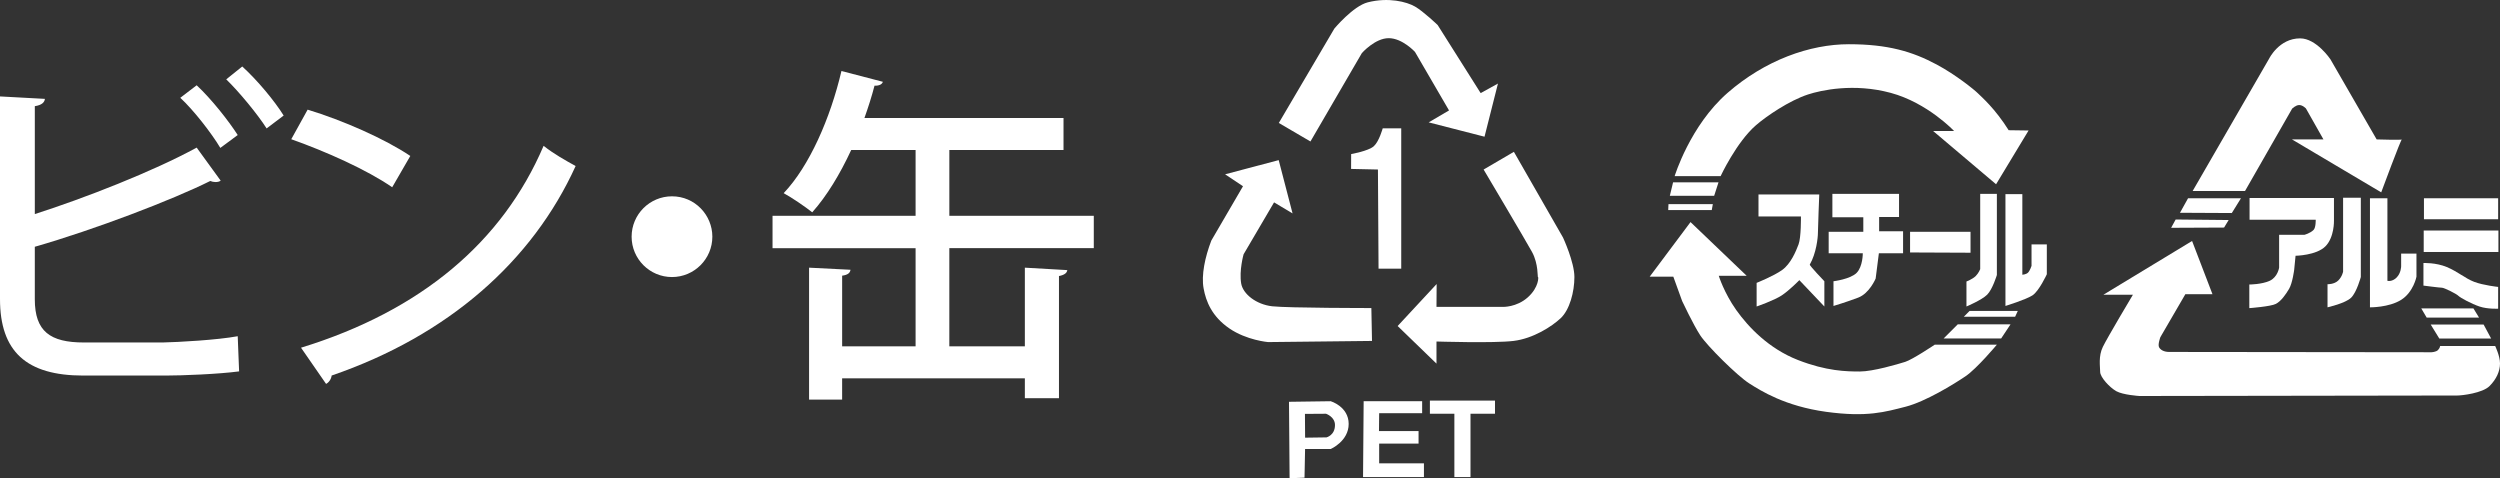 <?xml version="1.0" encoding="utf-8"?>
<!-- Generator: Adobe Illustrator 13.0.3, SVG Export Plug-In . SVG Version: 6.00 Build 14948)  -->
<!DOCTYPE svg PUBLIC "-//W3C//DTD SVG 1.1//EN" "http://www.w3.org/Graphics/SVG/1.1/DTD/svg11.dtd">
<svg version="1.1" id="レイヤー_1" xmlns="http://www.w3.org/2000/svg" xmlns:xlink="http://www.w3.org/1999/xlink" x="0px"
	 y="0px" width="143.686px" height="27.487px" viewBox="-10.186 -2.239 143.686 27.487"
	 enable-background="new -10.186 -2.239 143.686 27.487" xml:space="preserve">
<rect x="-10.186" y="-2.239" width="143.686" height="27.487" fill="#333333" stroke="none"/>
<g>
	<path fill="#FFFFFF" d="M-0.844,17.445c0.92-0.02,3.121-0.14,4.321-0.36c0.02,0.66,0.06,1.381,0.08,2.021
		c-1.2,0.16-3.301,0.24-4.221,0.24h-4.741c-3.261,0-4.781-1.38-4.781-4.4V3.303l2.581,0.14c-0.02,0.2-0.18,0.36-0.58,0.42v6.201
		c2.821-0.899,6.822-2.46,9.302-3.82l1.38,1.9c-0.08,0.06-0.18,0.08-0.3,0.08c-0.1,0-0.2-0.021-0.3-0.061
		c-2.161,1.081-6.662,2.801-10.083,3.781v3.021c0,1.841,0.88,2.48,2.821,2.48H-0.844z M1.117,2.662c0.84,0.78,1.82,2.021,2.36,2.86
		l-1,0.74c-0.5-0.84-1.541-2.18-2.301-2.88L1.117,2.662z M3.737,1.582c0.86,0.78,1.86,1.98,2.38,2.82l-0.98,0.74
		c-0.52-0.82-1.58-2.101-2.32-2.82L3.737,1.582z"/>
	<path fill="#FFFFFF" d="M7.495,4.063c2.041,0.62,4.441,1.681,5.901,2.661l-1.041,1.8c-1.44-1-3.821-2.061-5.801-2.761L7.495,4.063z
		 M7.115,17.745c6.901-2.12,11.582-6.081,13.942-11.602c0.58,0.46,1.261,0.84,1.841,1.16c-2.48,5.461-7.322,9.742-14.023,12.042
		c-0.02,0.2-0.16,0.4-0.32,0.48L7.115,17.745z"/>
	<path fill="#FFFFFF" d="M30.756,11.364c0,1.28-1.04,2.32-2.32,2.32s-2.32-1.04-2.32-2.32s1.04-2.32,2.32-2.32
		C29.756,9.044,30.756,10.124,30.756,11.364z"/>
	<path fill="#FFFFFF" d="M44.376,12.024v5.642h4.341v-4.521l2.44,0.14c-0.02,0.16-0.16,0.28-0.479,0.341v7.021h-1.961v-1.141H38.215
		v1.221h-1.9v-7.582l2.38,0.12c-0.02,0.18-0.159,0.3-0.479,0.34v4.062h4.221v-5.642h-8.222v-1.86h8.222V6.383h-3.701
		c-0.64,1.381-1.4,2.641-2.24,3.581c-0.4-0.32-1.16-0.84-1.641-1.101c1.48-1.56,2.681-4.301,3.321-7.021l2.38,0.62
		c-0.04,0.141-0.22,0.24-0.479,0.221c-0.16,0.62-0.36,1.24-0.58,1.86h11.442v1.84h-6.562v3.781h8.302v1.86H44.376z"/>
</g>
<g>
	<g>
		<path fill="#FFFFFF" d="M68.086,0.813c0,0,0.754-0.858,1.542-0.858c0.79,0,1.511,0.789,1.511,0.789l1.957,3.364l-1.169,0.686
			l3.209,0.824l0.772-3.055l-0.994,0.549L72.443-0.8c0,0-0.825-0.79-1.305-1.064c-0.479-0.275-1.524-0.543-2.713-0.241
			c-0.841,0.214-1.921,1.51-1.921,1.51l-3.191,5.423l1.818,1.064L68.086,0.813z M79.649,11.416l-2.825-4.929l-1.74,1.018
			c0,0,2.404,4.05,2.781,4.736c0.378,0.688,0.31,1.476,0.343,1.442c0.035-0.033,0.068,0.582-0.583,1.166
			c-0.652,0.584-1.442,0.55-1.442,0.55h-3.808l0.009-1.314l-2.241,2.414l2.232,2.161v-1.271c0,0,3.295,0.104,4.426-0.033
			c1.132-0.137,2.196-0.824,2.71-1.304c0.517-0.483,0.791-1.513,0.791-2.369C80.302,12.824,79.649,11.416,79.649,11.416z
			 M68.632,15.466c0,0-4.77,0-5.695-0.101c-0.929-0.104-1.683-0.709-1.786-1.305c-0.127-0.747,0.137-1.683,0.137-1.683l1.752-2.985
			l1.063,0.635l-0.797-3.063l-3.08,0.815l1.028,0.686l-1.82,3.122c-0.368,0.962-0.582,1.991-0.444,2.748
			c0.136,0.755,0.479,1.613,1.476,2.299c0.996,0.685,2.23,0.788,2.23,0.788l5.973-0.066L68.632,15.466z M68.77,6.167
			c-0.307,0.274-1.299,0.45-1.299,0.45L67.467,7.47l1.543,0.034l0.035,5.699h1.304V5.136h-1.064
			C69.284,5.136,69.079,5.892,68.77,6.167z M66.298,20.821l-2.4,0.033l0.035,4.394l0.857-0.034l0.033-1.648h1.475
			c0,0,1.03-0.446,1.03-1.44C67.328,21.13,66.298,20.821,66.298,20.821z M66.053,22.899l-1.229,0.017l-0.009-1.367l1.211-0.008
			c0,0,0.515,0.171,0.515,0.65C66.54,22.784,66.053,22.899,66.053,22.899z M69.079,23.258h2.266v-0.721h-2.275l0.01-1.029h2.471
			v-0.687h-3.362l-0.035,4.357h3.5V24.39h-2.573V23.258z M71.996,21.541h1.407v3.638h0.927v-3.638h1.408v-0.754h-3.742V21.541z"/>
	</g>
</g>
<polygon fill="#FFFFFF" points="88.197,9.833 85.694,9.833 85.709,9.492 88.258,9.492 "/>
<polygon fill="#FFFFFF" points="88.335,9.013 85.787,9.013 85.973,8.241 88.584,8.241 "/>
<path fill="#FFFFFF" d="M88.705,7.886h-2.642c0,0,0.882-2.903,3.043-4.788c2.161-1.883,4.725-2.795,6.968-2.795
	c2.236,0,3.651,0.416,5.063,1.174c1.085,0.582,2.146,1.437,2.362,1.653c0.218,0.216,0.974,0.864,1.762,2.115l1.144,0.016
	l-1.868,3.09l-3.616-3.059h1.205c0,0-1.527-1.622-3.646-2.194c-2.114-0.571-4.003-0.153-4.753,0.093
	c-1.084,0.355-2.388,1.247-2.983,1.761C89.617,5.924,88.705,7.886,88.705,7.886z"/>
<path fill="#FFFFFF" d="M93.322,10.202h-2.44V8.937h3.493c0,0-0.077,1.918-0.077,2.208c0,0.278-0.094,1.173-0.467,1.821
	c-0.028,0.056,0.837,0.959,0.837,0.959v1.451l-1.438-1.514c0,0-0.571,0.587-1.017,0.88c-0.449,0.294-1.438,0.634-1.438,0.634v-1.358
	c0,0,0.975-0.387,1.469-0.741c0.494-0.356,0.788-1.066,0.94-1.469C93.338,11.407,93.322,10.202,93.322,10.202z"/>
<path fill="#FFFFFF" d="M96.877,12.318h-1.961v-1.234h1.991v-0.835h-1.778V8.905h3.831v1.328h-1.144v0.819h1.376v1.267h-1.391
	l-0.185,1.452c0,0-0.354,0.851-1.004,1.096c-0.648,0.248-1.42,0.479-1.42,0.479v-1.42c0,0,0.965-0.117,1.327-0.479
	C96.883,13.083,96.877,12.318,96.877,12.318z"/>
<polygon fill="#FFFFFF" points="99.594,12.271 99.594,11.084 103.069,11.084 103.069,12.286 "/>
<path fill="#FFFFFF" d="M103.625,13.23V8.905h0.958v4.662c0,0-0.247,0.82-0.557,1.13c-0.309,0.309-1.191,0.679-1.191,0.679v-1.435
	c0,0,0.349-0.134,0.529-0.311C103.54,13.454,103.625,13.23,103.625,13.23z"/>
<path fill="#FFFFFF" d="M105.076,15.345V8.92h0.971v4.632c0,0,0.219-0.015,0.326-0.122c0.109-0.107,0.202-0.387,0.202-0.387v-1.236
	h0.879v1.716c0,0-0.446,0.973-0.832,1.219C106.233,14.989,105.076,15.345,105.076,15.345z"/>
<polygon fill="#FFFFFF" points="105.633,15.964 102.684,15.964 103.015,15.631 105.786,15.631 "/>
<polygon fill="#FFFFFF" points="104.829,17.214 101.522,17.214 102.336,16.401 105.369,16.401 "/>
<path fill="#FFFFFF" d="M101.014,17.57h3.569c0,0-1.144,1.373-1.807,1.82c-0.665,0.45-2.287,1.451-3.444,1.748
	c-1.159,0.293-2.194,0.616-4.557,0.293c-2.363-0.324-3.752-1.205-4.432-1.638c-0.68-0.435-2.41-2.146-2.813-2.766
	c-0.401-0.615-1.034-1.96-1.034-1.96l-0.509-1.406H84.63l2.346-3.136l3.229,3.089h-1.605c0,0,0.293,0.958,1.001,1.962
	c0.713,1.005,1.886,2.224,3.538,2.872c1.654,0.648,2.812,0.665,3.567,0.665c0.758,0,2.179-0.419,2.611-0.555
	C99.747,18.42,101.014,17.57,101.014,17.57z"/>
<polygon fill="#FFFFFF" points="114.598,10.854 114.859,10.377 117.904,10.407 117.641,10.84 "/>
<polygon fill="#FFFFFF" points="115.107,9.99 115.571,9.156 118.612,9.156 118.086,10.005 "/>
<path fill="#FFFFFF" d="M118.845,8.739h-3.01l4.4-7.615c0,0,0.568-1.158,1.776-1.158c0.94,0,1.744,1.205,1.744,1.205l2.656,4.603
	c0,0,1.498,0.046,1.45,0c-0.044-0.046-1.188,3.042-1.188,3.042l-5.129-3.042h1.809l-1.005-1.776c0,0-0.185-0.2-0.387-0.2
	c-0.198,0-0.408,0.208-0.408,0.208L118.845,8.739z"/>
<path fill="#FFFFFF" d="M122.908,10.392h-3.802v-1.25h4.851v1.296c0,0,0.031,0.959-0.494,1.484
	c-0.525,0.522-1.713,0.539-1.713,0.539l-0.079,0.804c0,0-0.094,0.757-0.293,1.097c-0.201,0.339-0.465,0.711-0.758,0.864
	c-0.291,0.154-1.528,0.245-1.528,0.245v-1.358c0,0,0.711,0,1.173-0.213c0.465-0.218,0.54-0.759,0.54-0.759v-1.884h1.454
	c0,0,0.333-0.087,0.524-0.279C122.923,10.84,122.908,10.392,122.908,10.392z"/>
<path fill="#FFFFFF" d="M124.482,13.374V9.125h1.019v4.556c0,0-0.231,0.865-0.555,1.188c-0.326,0.324-1.359,0.555-1.359,0.555
	v-1.328c0,0,0.385,0.016,0.619-0.215C124.435,13.65,124.482,13.374,124.482,13.374z"/>
<path fill="#FFFFFF" d="M126.026,15.425V9.156h1.003v4.744c0,0,0.264,0.076,0.528-0.188c0.261-0.262,0.261-0.647,0.261-0.647v-0.728
	h0.88v1.329c0,0-0.17,0.882-0.88,1.329C127.107,15.441,126.026,15.425,126.026,15.425z"/>
<rect x="129.129" y="9.156" fill="#FFFFFF" width="4.264" height="1.206"/>
<rect x="129.115" y="11.01" fill="#FFFFFF" width="4.294" height="1.234"/>
<path fill="#FFFFFF" d="M129.1,14.176v-1.298c0,0,0.712-0.032,1.342,0.23c0.635,0.266,1.051,0.651,1.577,0.853
	c0.525,0.199,1.374,0.291,1.374,0.291v1.251c0,0-0.603,0.031-1.065-0.123c-0.462-0.154-1.104-0.501-1.221-0.618
	c-0.113-0.116-0.818-0.464-0.94-0.464C130.041,14.298,129.1,14.176,129.1,14.176z"/>
<polygon fill="#FFFFFF" points="128.976,15.487 131.973,15.487 132.295,16.014 129.285,16.014 "/>
<polygon fill="#FFFFFF" points="129.518,16.415 132.559,16.415 132.991,17.219 130.012,17.219 "/>
<path fill="#FFFFFF" d="M130.058,17.649h3.166c0,0,0.276,0.572,0.276,1.004c0,0.434-0.2,0.897-0.602,1.298
	c-0.401,0.402-1.575,0.542-1.853,0.542c-0.276,0-18.27,0.028-18.27,0.028s-0.942-0.059-1.328-0.276
	c-0.387-0.218-0.928-0.804-0.928-1.112c0-0.311-0.109-0.896,0.155-1.436c0.262-0.542,1.728-2.997,1.728-2.997h-1.696l5.096-3.089
	l1.173,3.06h-1.56l-1.437,2.471c0,0-0.153,0.416-0.076,0.571c0.076,0.153,0.277,0.276,0.585,0.276
	c0.311,0,15.073,0.017,15.073,0.017s0.258-0.009,0.372-0.123C130.049,17.766,130.058,17.649,130.058,17.649z"/>
</svg>
